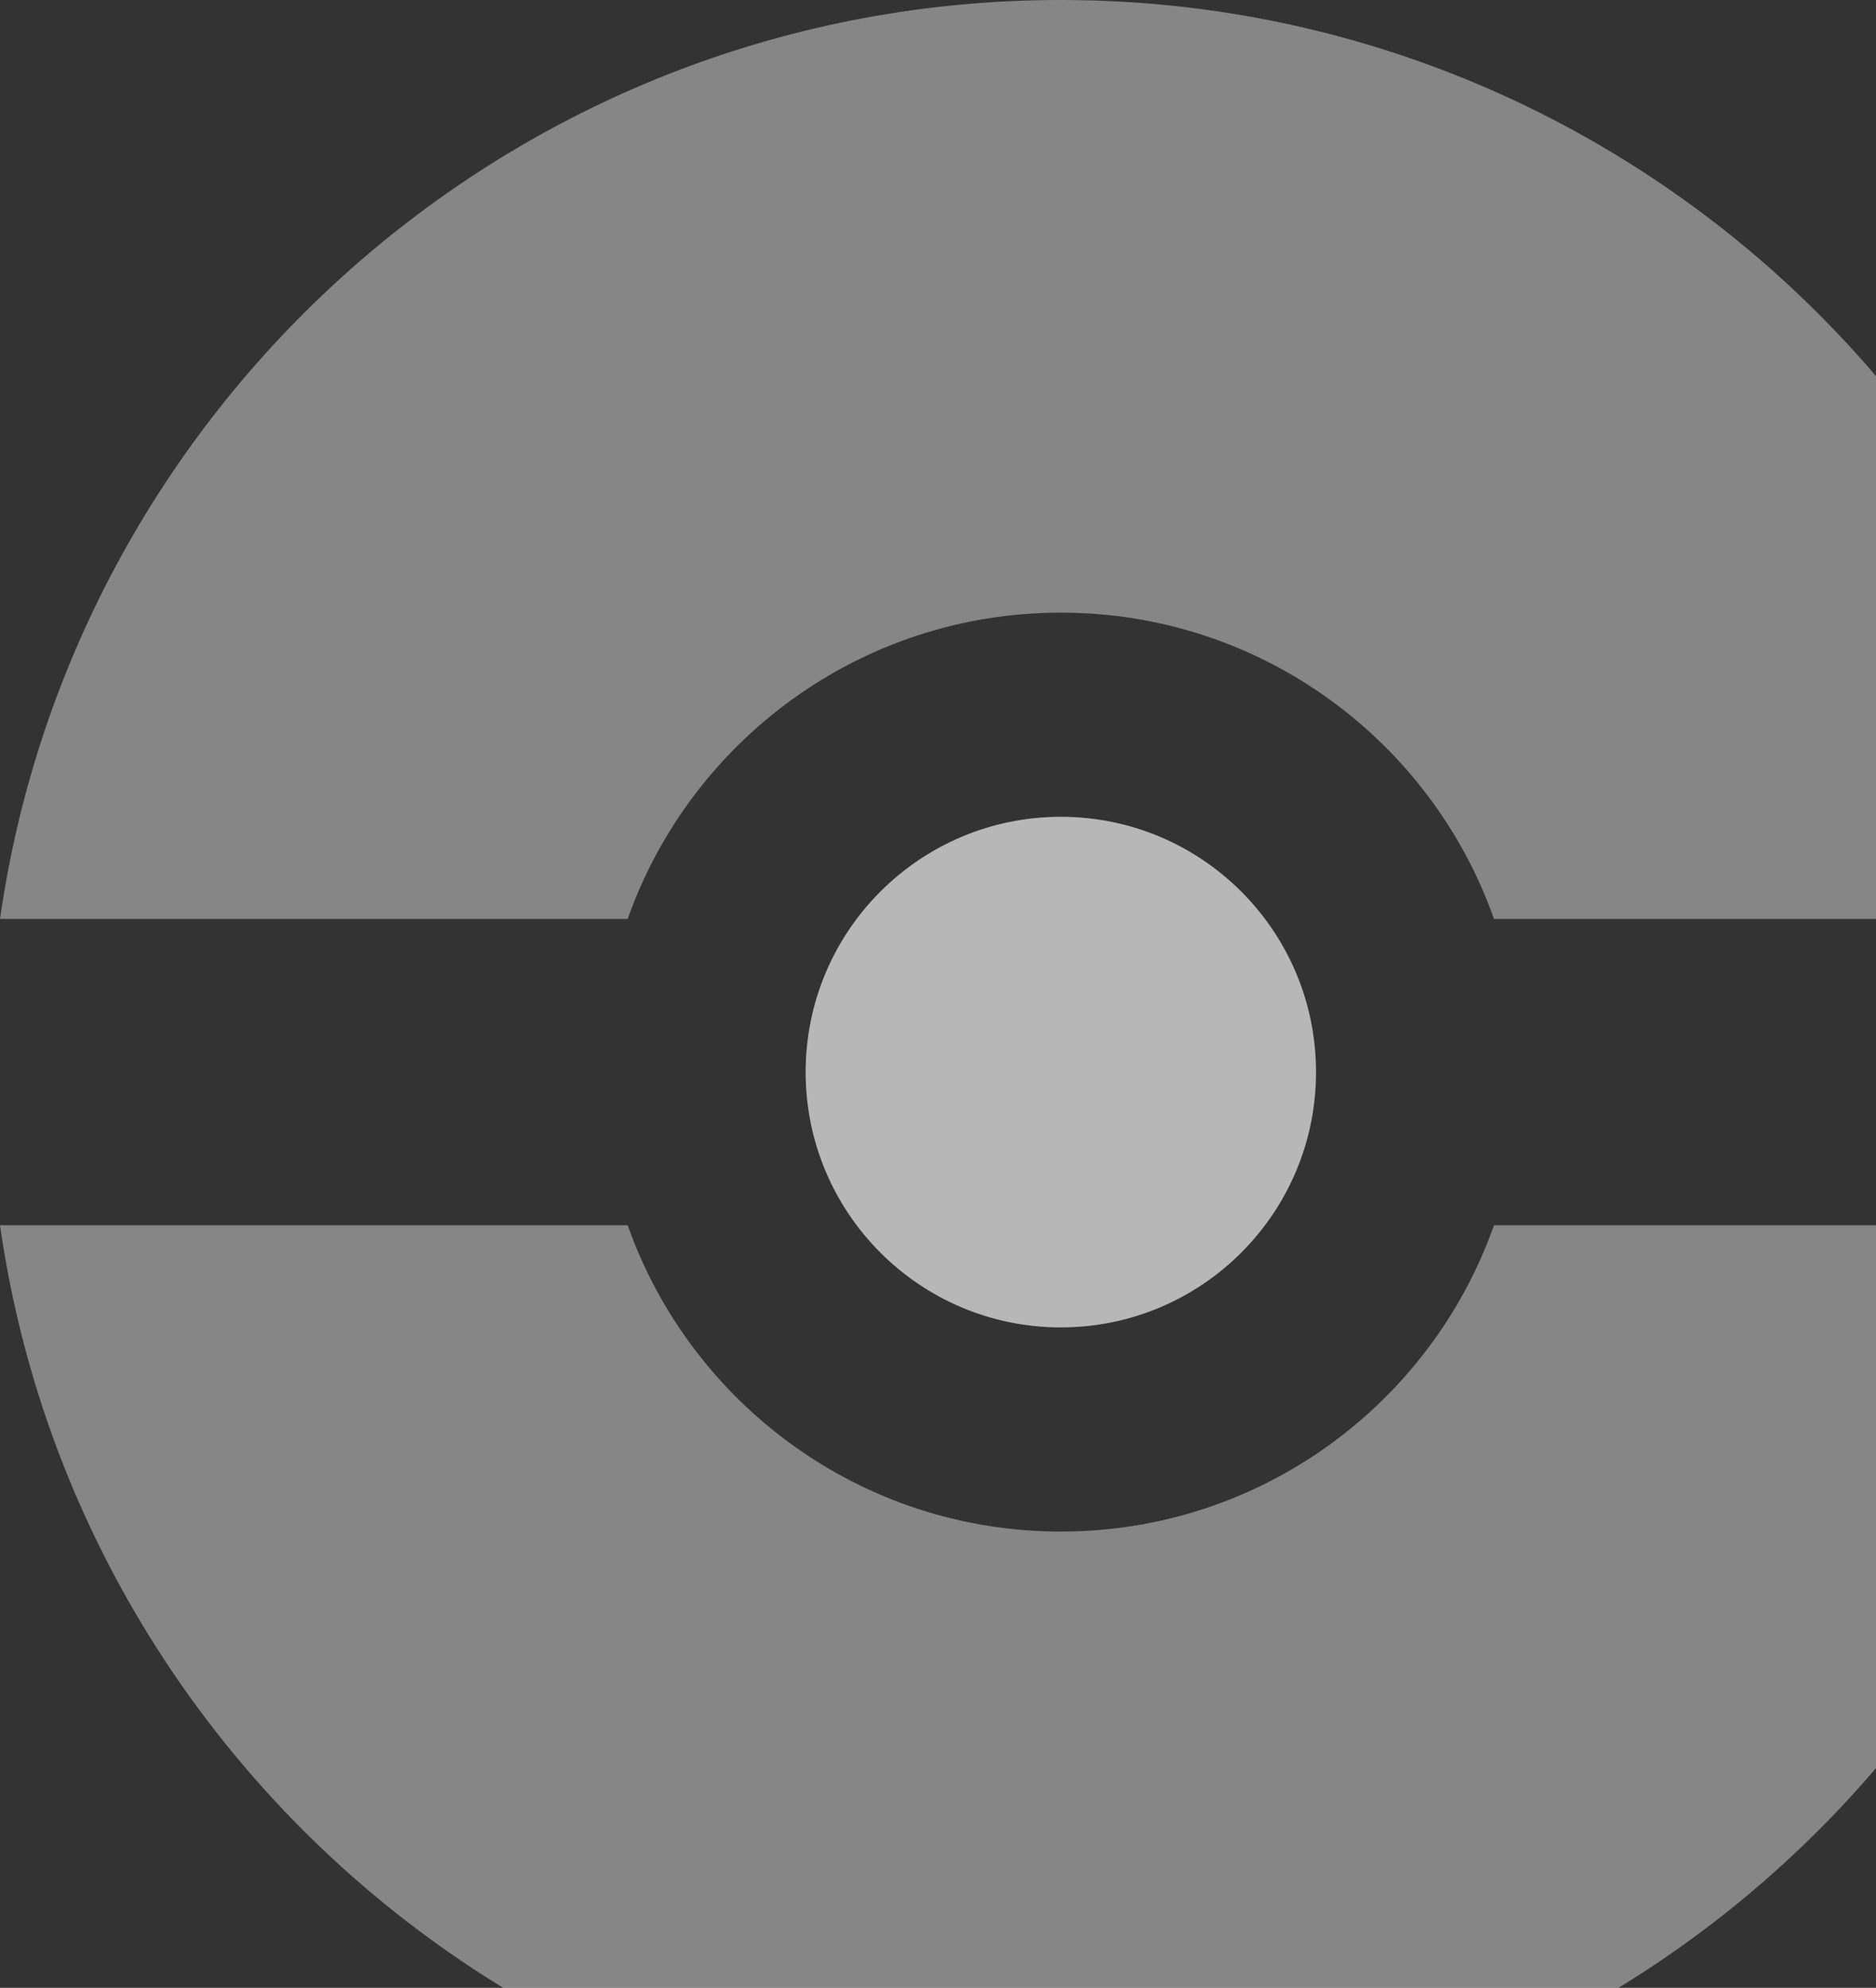 <svg width="84" height="89" viewBox="0 0 84 89" fill="none" xmlns="http://www.w3.org/2000/svg">
<rect x="0" y="0" width="84" height="89" fill="#333333" stroke="none"/>
<path d="M58.925 48C58.925 54.312 53.81 59.429 47.5 59.429C41.19 59.429 36.075 54.312 36.075 48C36.075 41.688 41.19 36.571 47.5 36.571C53.81 36.571 58.925 41.688 58.925 48Z" fill="white" fill-opacity="0.41"/>
<path fill-rule="evenodd" clip-rule="evenodd" d="M47.5 96C71.674 96 91.674 78.119 95 54.857H66.895C64.072 62.847 56.454 68.571 47.5 68.571C38.546 68.571 30.928 62.847 28.105 54.857H0C3.326 78.119 23.326 96 47.5 96ZM28.105 41.143H0C3.326 17.881 23.326 0 47.5 0C71.674 0 91.674 17.881 95 41.143H66.895C64.072 33.153 56.454 27.429 47.5 27.429C38.546 27.429 30.928 33.153 28.105 41.143ZM58.925 48C58.925 54.312 53.81 59.429 47.5 59.429C41.19 59.429 36.075 54.312 36.075 48C36.075 41.688 41.19 36.571 47.5 36.571C53.81 36.571 58.925 41.688 58.925 48Z" fill="white" fill-opacity="0.41"/>
</svg>
